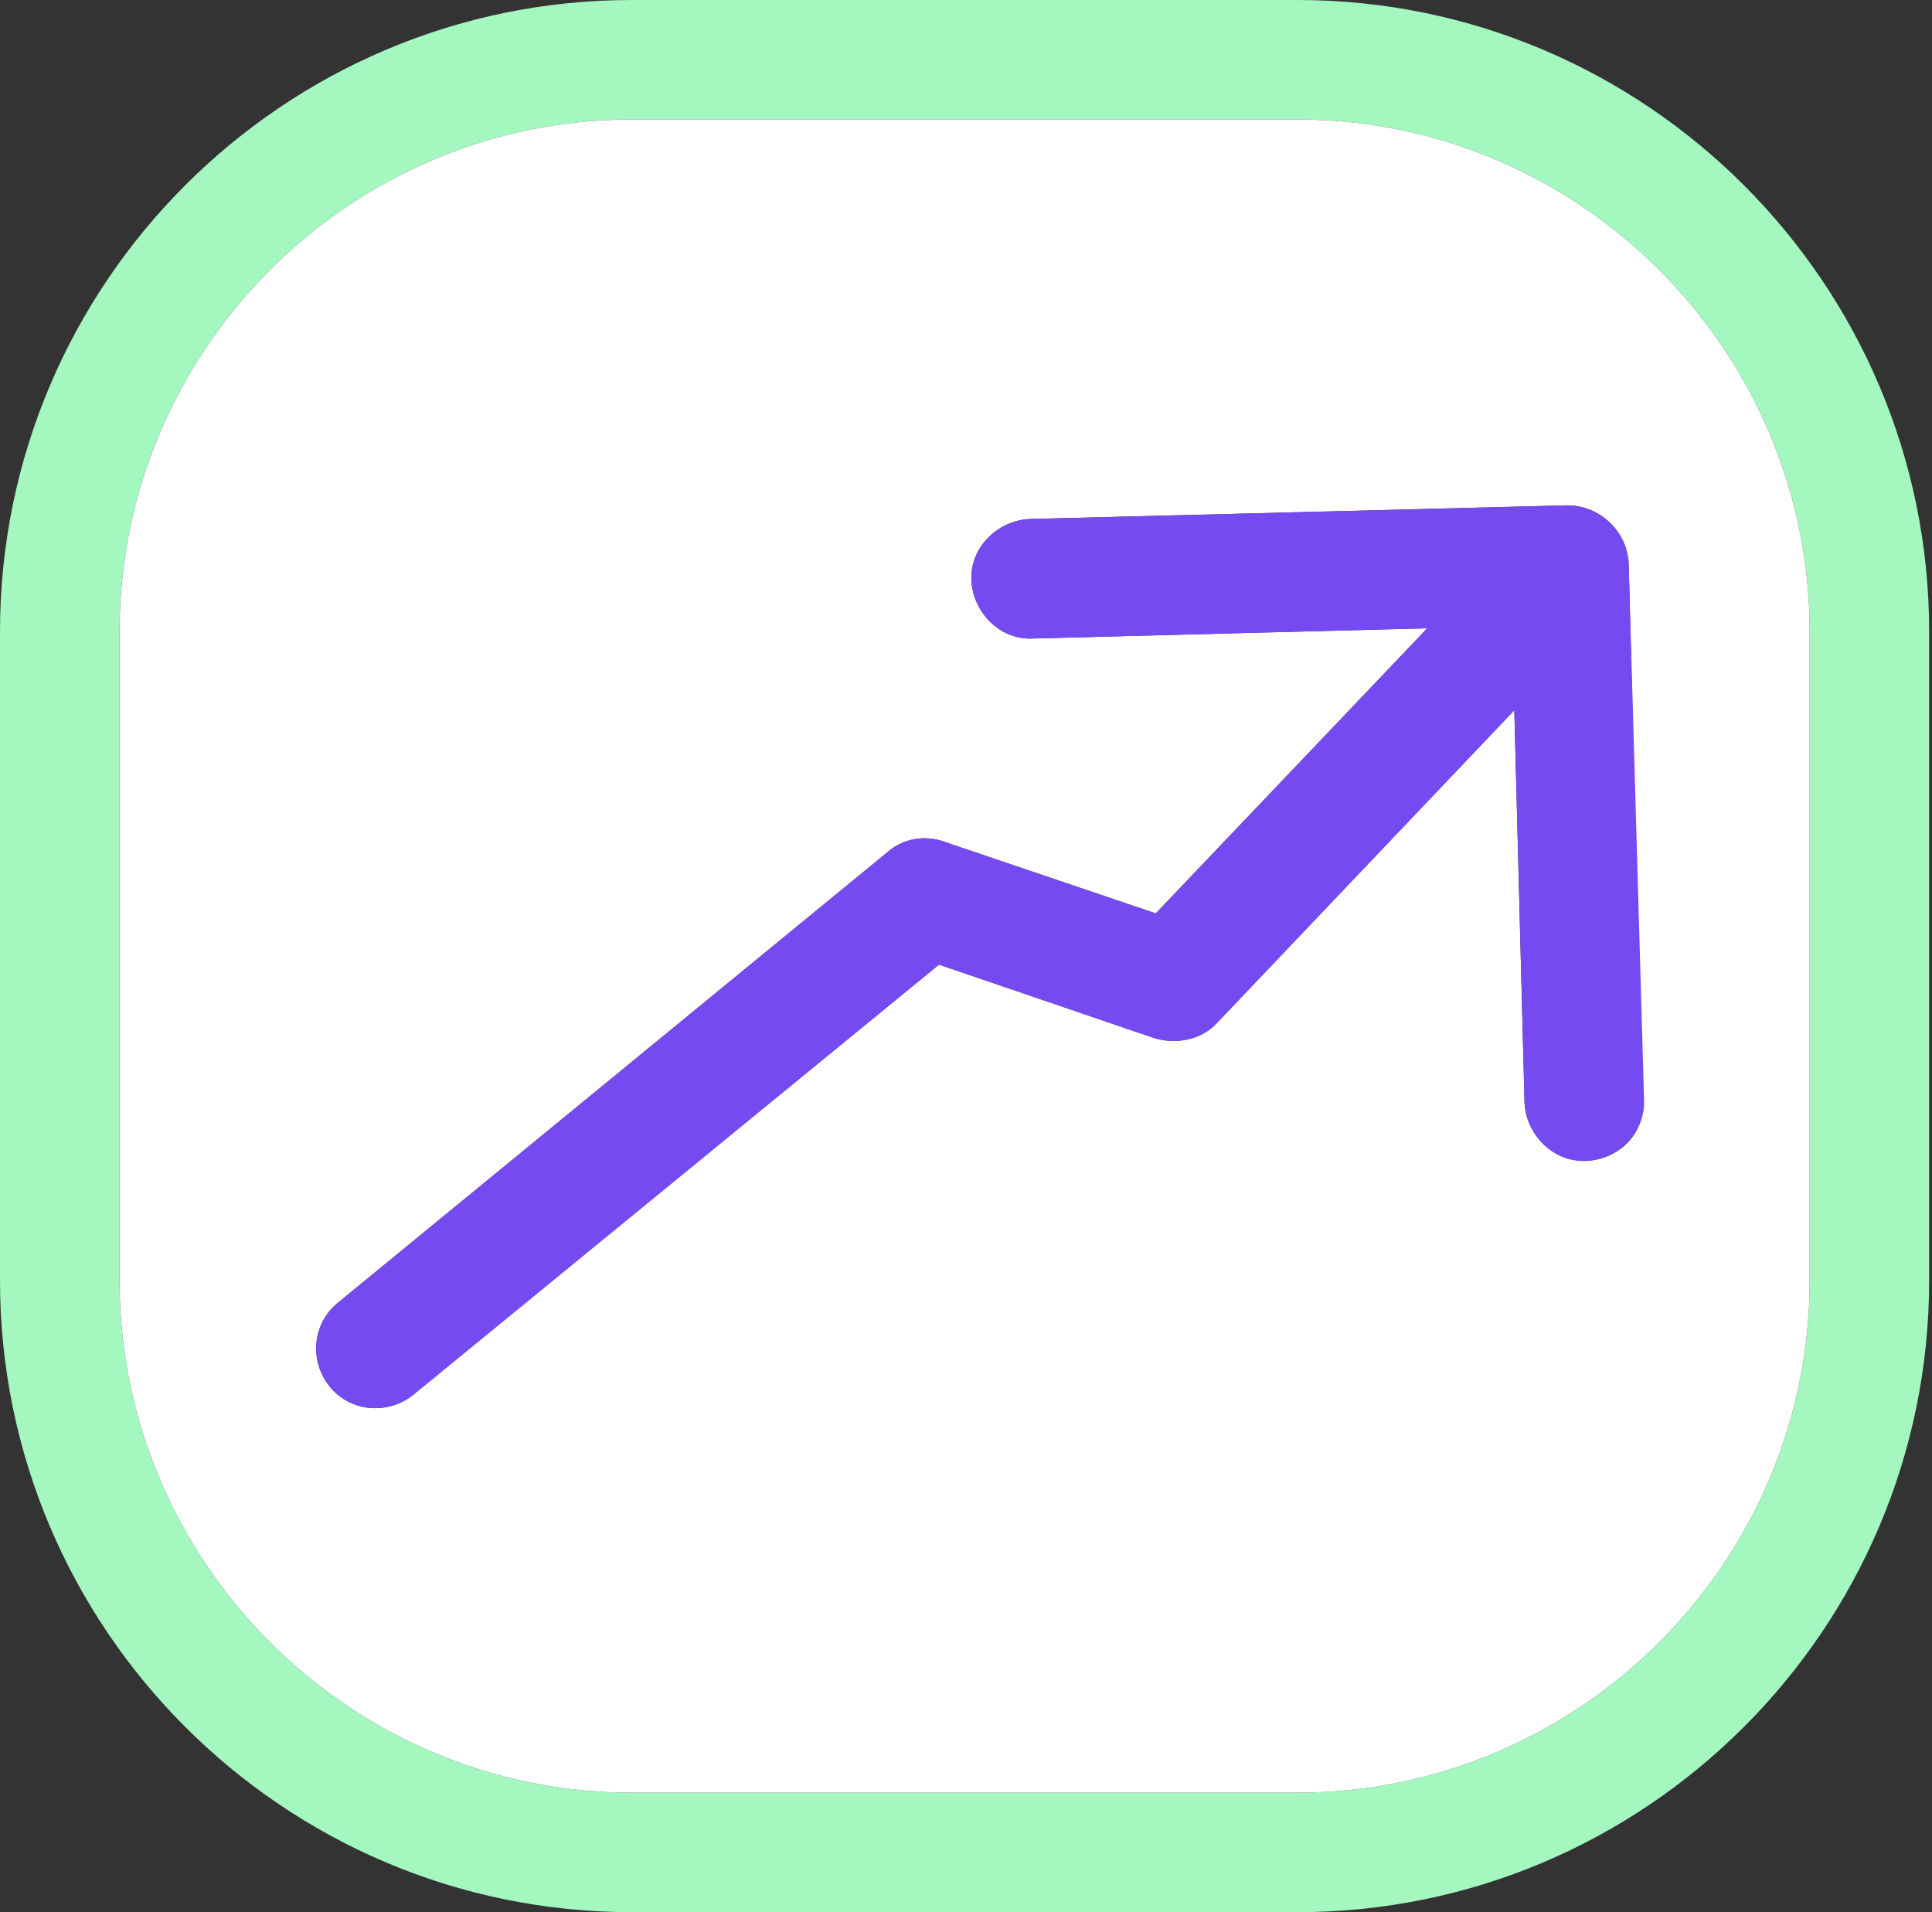 <svg width="97" height="96" viewBox="0 0 97 96" fill="none" xmlns="http://www.w3.org/2000/svg">
<rect x="0" y="0" width="97" height="96" fill="#333333" stroke="none"/>
<path d="M65.143 0H31.714C14.229 0 0 14.229 0 31.714V64.286C0 81.771 14.229 96 31.714 96H65.143C82.629 96 96.857 81.771 96.857 64.286V31.714C96.857 14.229 82.629 0 65.143 0ZM90.857 64.286C90.857 78.429 79.286 90 65.143 90H31.714C17.571 90 6 78.429 6 64.286V31.714C6 17.571 17.571 6 31.714 6H65.143C79.286 6 90.857 17.571 90.857 31.714V64.286Z" fill="#A3F7BF"/>
<path d="M65.143 6H31.714C17.571 6 6 17.571 6 31.714V64.286C6 78.429 17.571 90 31.714 90H65.143C79.286 90 90.857 78.429 90.857 64.286V31.714C90.857 17.571 79.286 6 65.143 6ZM79.629 58.286C78 58.286 76.629 57 76.543 55.371L76.029 35.657L61.114 51.343C60.343 52.2 59.057 52.457 57.943 52.114L47.143 48.429L20.743 70.029C19.457 71.057 17.571 70.886 16.543 69.6C15.514 68.314 15.686 66.429 16.971 65.4L44.571 42.771C45.343 42.086 46.457 41.914 47.4 42.257L58.029 45.857L71.657 31.543L51.857 32.057C50.229 32.143 48.857 30.771 48.771 29.143C48.686 27.514 50.057 26.143 51.686 26.057L78.686 25.371C80.314 25.371 81.686 26.657 81.771 28.286L82.457 55.286C82.629 56.829 81.343 58.2 79.629 58.286Z" fill="white"/>
<path d="M82.543 55.2C82.629 56.829 81.257 58.2 79.629 58.286C78 58.371 76.629 57 76.543 55.371L76.029 35.657L61.114 51.343C60.343 52.2 59.057 52.457 57.943 52.114L47.143 48.429L20.743 70.029C19.457 71.057 17.571 70.886 16.543 69.6C15.514 68.314 15.686 66.429 16.971 65.4L44.571 42.771C45.343 42.086 46.457 41.914 47.4 42.257L58.029 45.857L71.657 31.543L51.857 32.057C50.229 32.143 48.857 30.771 48.771 29.143C48.686 27.514 50.057 26.143 51.686 26.057L78.686 25.371C80.314 25.371 81.686 26.657 81.771 28.286L82.543 55.2Z" fill="#764AF1"/>
</svg>
